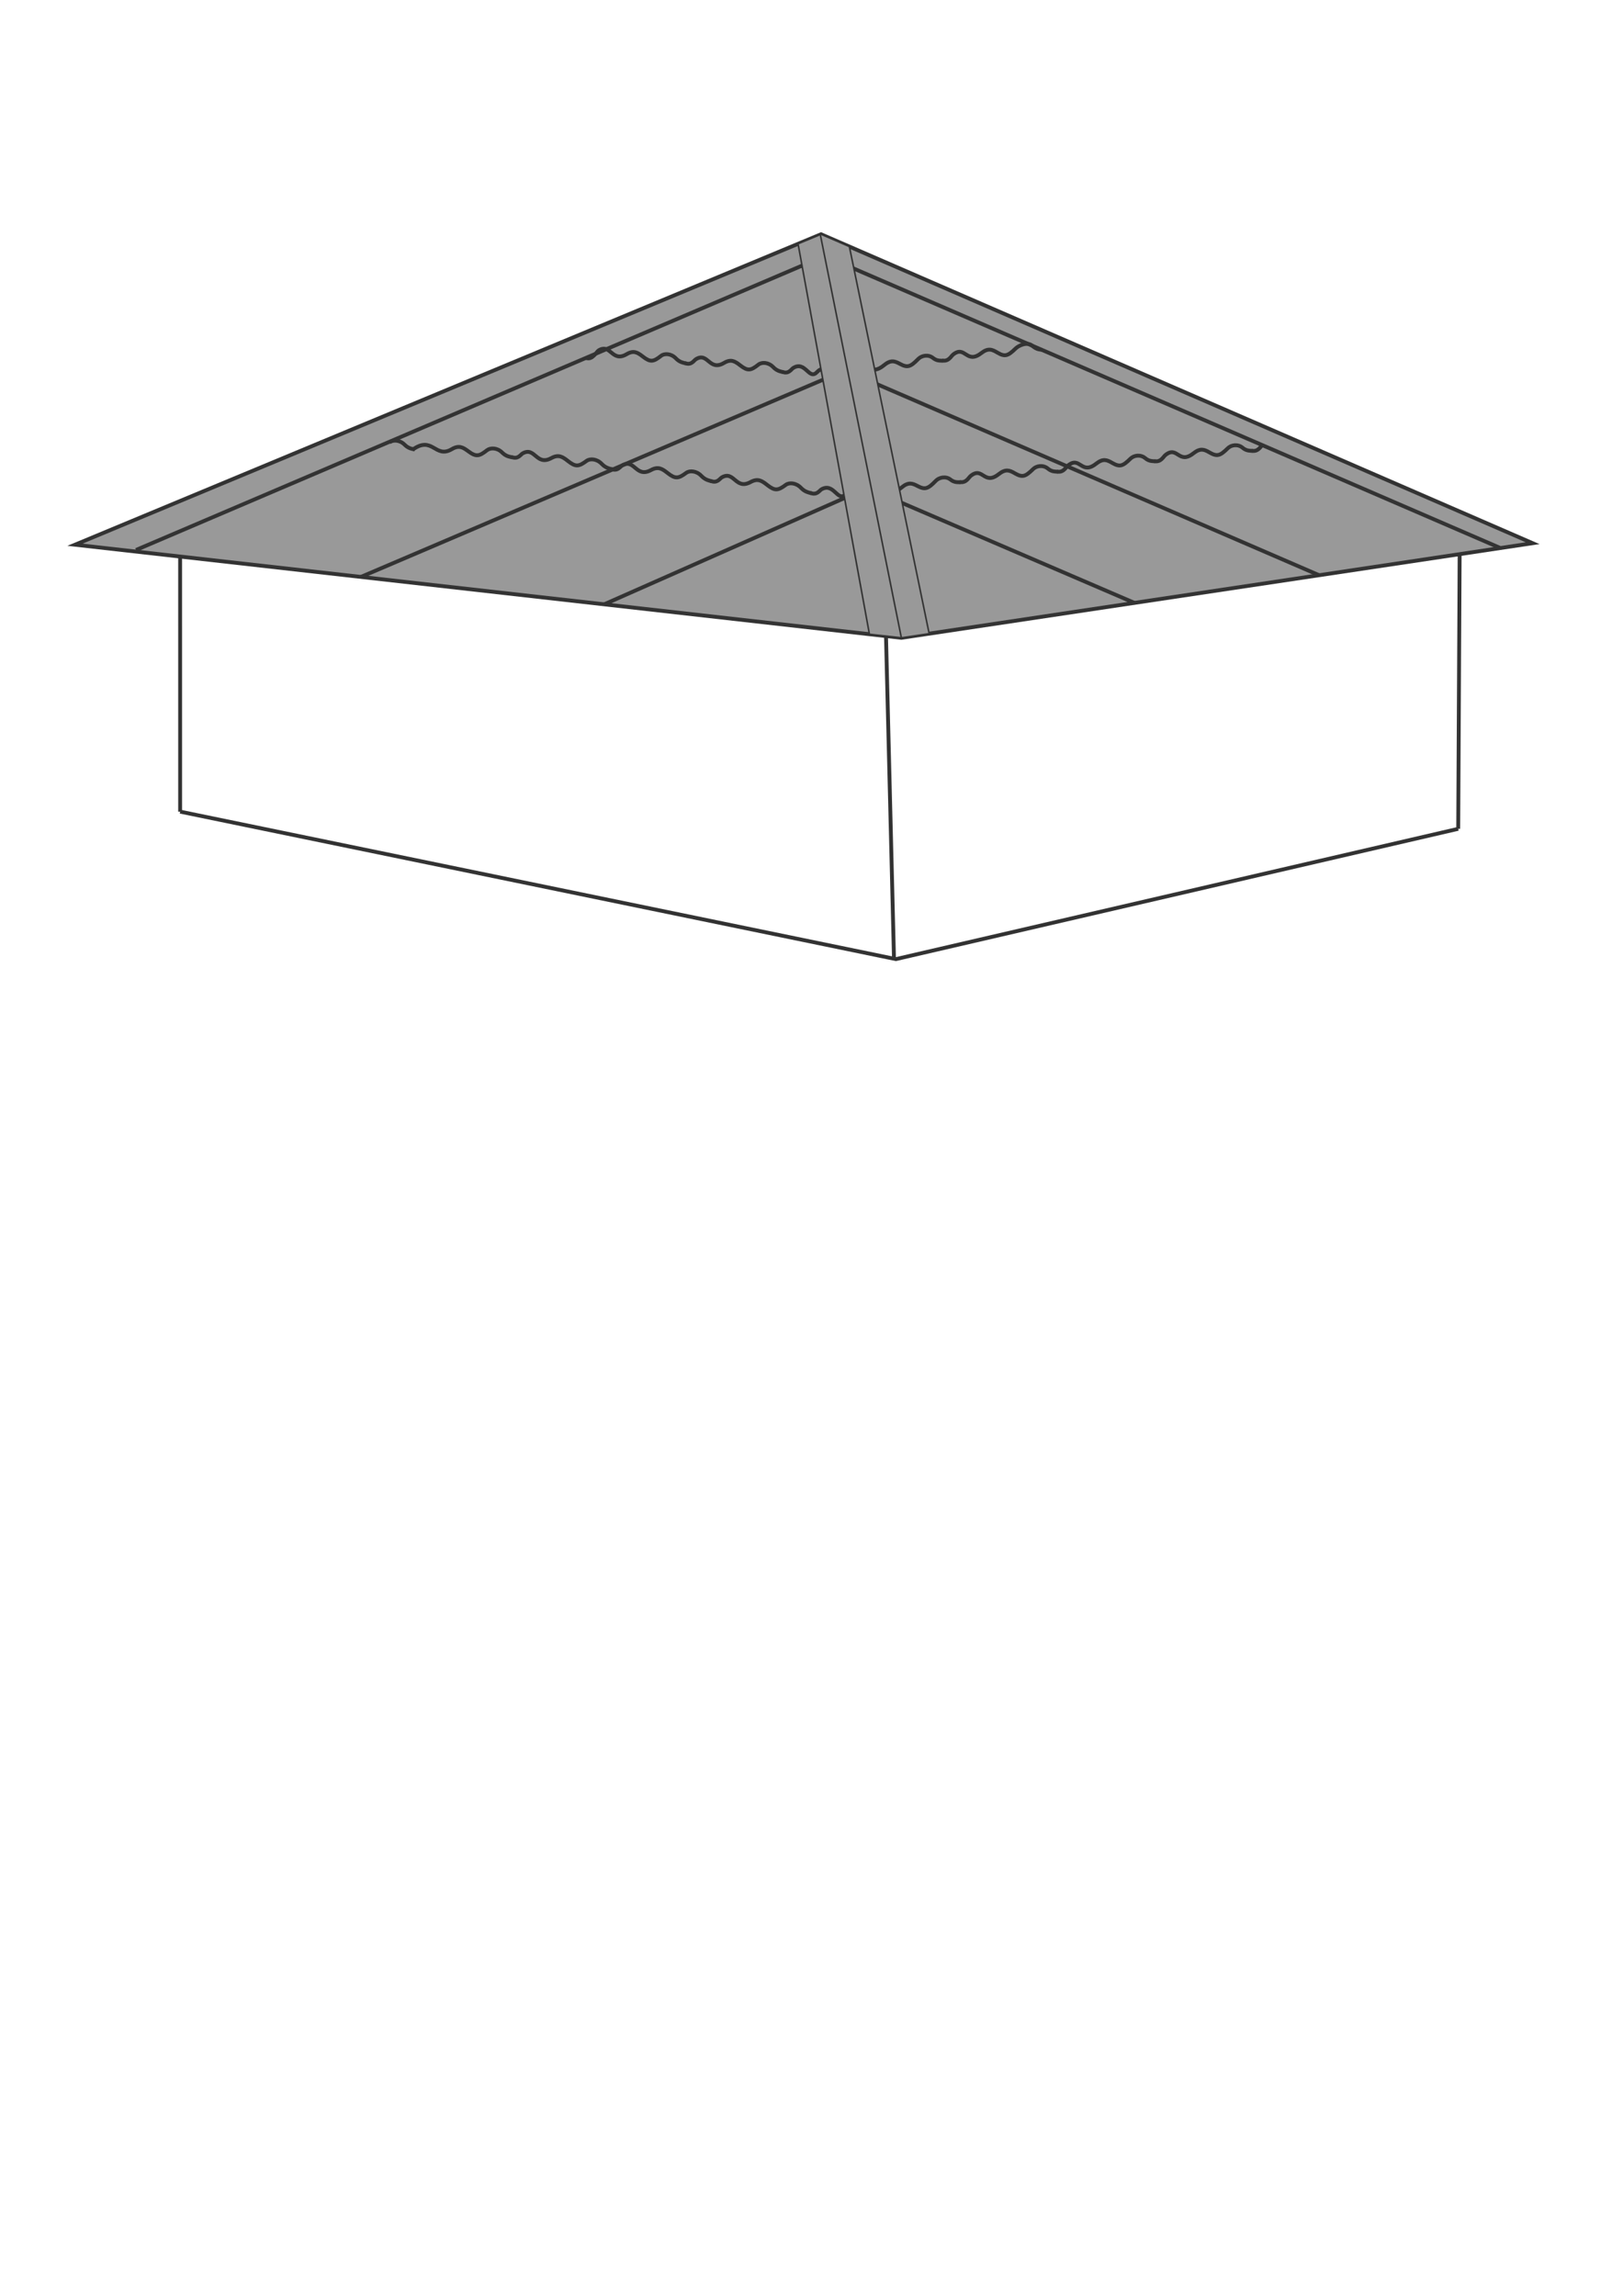 <?xml version="1.0" encoding="UTF-8"?>
<!DOCTYPE svg PUBLIC "-//W3C//DTD SVG 1.1//EN" "http://www.w3.org/Graphics/SVG/1.1/DTD/svg11.dtd">
<!-- Creator: CorelDRAW -->
<svg xmlns="http://www.w3.org/2000/svg" xml:space="preserve" width="210mm" height="297mm" style="shape-rendering:geometricPrecision; text-rendering:geometricPrecision; image-rendering:optimizeQuality; fill-rule:evenodd; clip-rule:evenodd"
viewBox="0 0 210 297"
 xmlns:xlink="http://www.w3.org/1999/xlink">
 <defs>
  <style type="text/css">
   <![CDATA[
    .str1 {stroke:#333333;stroke-width:0.2}
    .str0 {stroke:#333333;stroke-width:0.5}
    .fil0 {fill:none}
    .fil1 {fill:#999999}
   ]]>
  </style>
 </defs>
 <g id="Слой_x0020_1">
  <line class="fil0 str0" x1="23.307" y1="68.881" x2="23.308" y2= "104.999" />
  <line class="fil0 str0" x1="114.636" y1="82.212" x2="115.674" y2= "124.027" />
  <line class="fil0 str0" x1="188.883" y1="68.055" x2="188.679" y2= "107.22" />
  <polyline class="fil0 str0" points="23.308,104.998 115.92,124.077 188.679,107.22 "/>
  <g id="_439436360">
   <polygon id="_438309544" class="fil1 str0" points="9.706,70.468 106.232,30.307 198.311,70.272 116.628,82.511 "/>
   <line id="_438306184" class="fil0 str0" x1="106.149" y1="30.4" x2="116.628" y2= "82.511" />
   <g id="_194944440">
    <path id="_187782408" class="fil0 str0" d="M111.684 64.286c2.533,-2.463 2.848,0.555 4.948,-1.203 0.908,-0.76 1.407,-0.571 2.089,-0.21 0.987,0.522 1.372,0.353 2.362,-0.673 0.434,-0.45 1.295,-0.636 1.904,-0.158 0.484,0.38 0.875,0.339 1.302,0.343"/>
    <path id="_187782312" class="fil0 str0" d="M124.17 62.351c0.836,0.172 1.155,-0.565 1.421,-0.781 1.583,-1.283 1.705,1.287 3.635,-0.232 0.908,-0.715 1.407,-0.5 2.089,-0.105 0.987,0.572 1.372,0.422 2.362,-0.554 0.434,-0.428 1.295,-0.571 1.904,-0.063 0.484,0.404 0.875,0.383 1.302,0.408"/>
    <path id="_187784328" class="fil0 str0" d="M136.766 61.003c0.836,0.172 1.155,-0.565 1.421,-0.781 1.583,-1.283 1.705,1.287 3.635,-0.232 0.908,-0.715 1.407,-0.5 2.089,-0.105 0.987,0.571 1.372,0.422 2.362,-0.554 0.434,-0.428 1.295,-0.571 1.904,-0.063 0.484,0.404 0.875,0.383 1.302,0.408"/>
    <path id="_187788792" class="fil0 str0" d="M149.362 59.655c0.836,0.172 1.155,-0.565 1.421,-0.781 1.583,-1.284 1.705,1.287 3.635,-0.232 0.908,-0.715 1.407,-0.5 2.089,-0.105 0.987,0.571 1.372,0.422 2.362,-0.554 0.434,-0.428 1.295,-0.571 1.904,-0.063 0.484,0.404 0.875,0.383 1.302,0.408"/>
    <path id="_187787064" class="fil0 str0" d="M161.958 58.308c0.836,0.172 1.155,-0.565 1.421,-0.781"/>
   </g>
   <path id="_187782408_0" class="fil0 str0" d="M109.413 48.395c2.533,-2.429 2.848,0.594 4.948,-1.136 0.908,-0.748 1.407,-0.551 2.089,-0.182 0.987,0.535 1.372,0.372 2.362,-0.641 0.434,-0.444 1.295,-0.619 1.904,-0.132 0.484,0.387 0.875,0.351 1.302,0.36"/>
   <path id="_187782312_1" class="fil0 str0" d="M121.899 46.63c0.836,0.184 1.155,-0.549 1.421,-0.761 1.583,-1.262 1.705,1.31 3.635,-0.182 0.908,-0.702 1.407,-0.481 2.089,-0.077 0.987,0.585 1.372,0.441 2.362,-0.522 0.434,-0.422 1.522,-0.892 2.131,-0.376 0.484,0.411 0.806,0.502 1.233,0.533"/>
   <path id="_187782408_2" class="fil0 str0" d="M53.39 58.173c2.592,-1.881 2.915,1.21 5.064,-0.065 0.929,-0.551 1.44,-0.247 2.138,0.27 1.01,0.749 1.404,0.669 2.417,-0.13 0.444,-0.35 1.325,-0.338 1.948,0.28 0.496,0.491 0.895,0.54 1.333,0.642"/>
   <path id="_187782408_3" class="fil0 str0" d="M50.388 57.233c0.444,-0.35 1.325,-0.338 1.948,0.28 0.496,0.491 0.895,0.54 1.333,0.642"/>
   <path id="_187782312_4" class="fil0 str0" d="M66.168 59.109c0.855,0.364 1.182,-0.299 1.454,-0.454 1.62,-0.919 1.745,1.679 3.72,0.604 0.929,-0.506 1.44,-0.176 2.138,0.375 1.01,0.798 1.404,0.738 2.417,-0.011 0.444,-0.329 1.325,-0.273 1.948,0.375 0.496,0.516 0.895,0.584 1.333,0.708"/>
   <path id="_187784328_5" class="fil0 str0" d="M79.058 60.659c0.855,0.365 1.182,-0.299 1.454,-0.454 1.62,-0.919 1.745,1.679 3.72,0.605 0.929,-0.506 1.44,-0.176 2.138,0.375 1.01,0.798 1.404,0.738 2.417,-0.011 0.444,-0.329 1.325,-0.273 1.948,0.375 0.496,0.516 0.896,0.584 1.333,0.708"/>
   <path id="_187788792_6" class="fil0 str0" d="M91.948 62.208c0.855,0.365 1.182,-0.299 1.454,-0.454 1.62,-0.919 1.745,1.679 3.72,0.604 0.929,-0.506 1.44,-0.176 2.138,0.375 1.01,0.798 1.404,0.738 2.417,-0.011 0.444,-0.329 1.325,-0.273 1.948,0.375 0.496,0.516 0.895,0.584 1.333,0.708"/>
   <path id="_187787064_7" class="fil0 str0" d="M104.838 63.757c0.855,0.364 1.182,-0.299 1.454,-0.454 1.62,-0.919 2.068,1.706 3.133,0.648 1.065,-1.057 1.927,0.074 2.214,0.508 0.325,0.491 1.376,-0.616 1.725,-0.34"/>
   <path id="_187784328_8" class="fil0 str0" d="M75.816 46.299c0.836,0.337 1.366,-0.801 1.632,-0.965 1.583,-0.972 1.705,1.623 3.635,0.484 0.908,-0.536 1.407,-0.223 2.089,0.306 0.987,0.766 1.372,0.693 2.362,-0.089 0.434,-0.343 1.295,-0.316 1.904,0.312 0.484,0.5 0.875,0.555 1.302,0.664"/>
   <path id="_187788792_9" class="fil0 str0" d="M88.623 46.968c0.836,0.337 1.155,-0.338 1.421,-0.501 1.583,-0.972 1.705,1.623 3.635,0.484 0.908,-0.536 1.407,-0.223 2.089,0.306 0.987,0.766 1.372,0.693 2.362,-0.089 0.434,-0.343 1.295,-0.316 1.904,0.312 0.484,0.5 0.875,0.555 1.302,0.664"/>
   <path id="_187787064_10" class="fil0 str0" d="M101.219 48.1c0.836,0.337 1.155,-0.338 1.421,-0.501 1.583,-0.972 2.021,1.639 3.061,0.547 1.04,-1.092 1.883,0.011 2.164,0.436 0.317,0.481 1.344,-0.66 1.685,-0.395"/>
   <line id="_438332560" class="fil0 str0" x1="170.678" y1="74.412" x2="109.565" y2= "48.009" />
   <line id="_438332224" class="fil0 str0" x1="194.135" y1="70.897" x2="106.5" y2= "33.028" />
   <line id="_438331888" class="fil0 str0" x1="146.788" y1="77.992" x2="112.858" y2= "63.409" />
   <line id="_438331552" class="fil0 str0" x1="46.695" y1="74.634" x2="107.776" y2= "48.571" />
   <line id="_438331216" class="fil0 str0" x1="17.598" y1="71.149" x2="106.696" y2= "33.118" />
   <line id="_438330880" class="fil0 str0" x1="78.17" y1="78.18" x2="113.06" y2= "62.754" />
   <polygon id="_438330736" class="fil1 str1" points="103.259,31.544 112.496,82.046 116.628,82.511 120.225,81.973 109.899,31.899 106.232,30.307 "/>
   <line id="_438330328" class="fil0 str1" x1="106.149" y1="30.4" x2="116.628" y2= "82.511" />
  </g>
 </g>
</svg>
